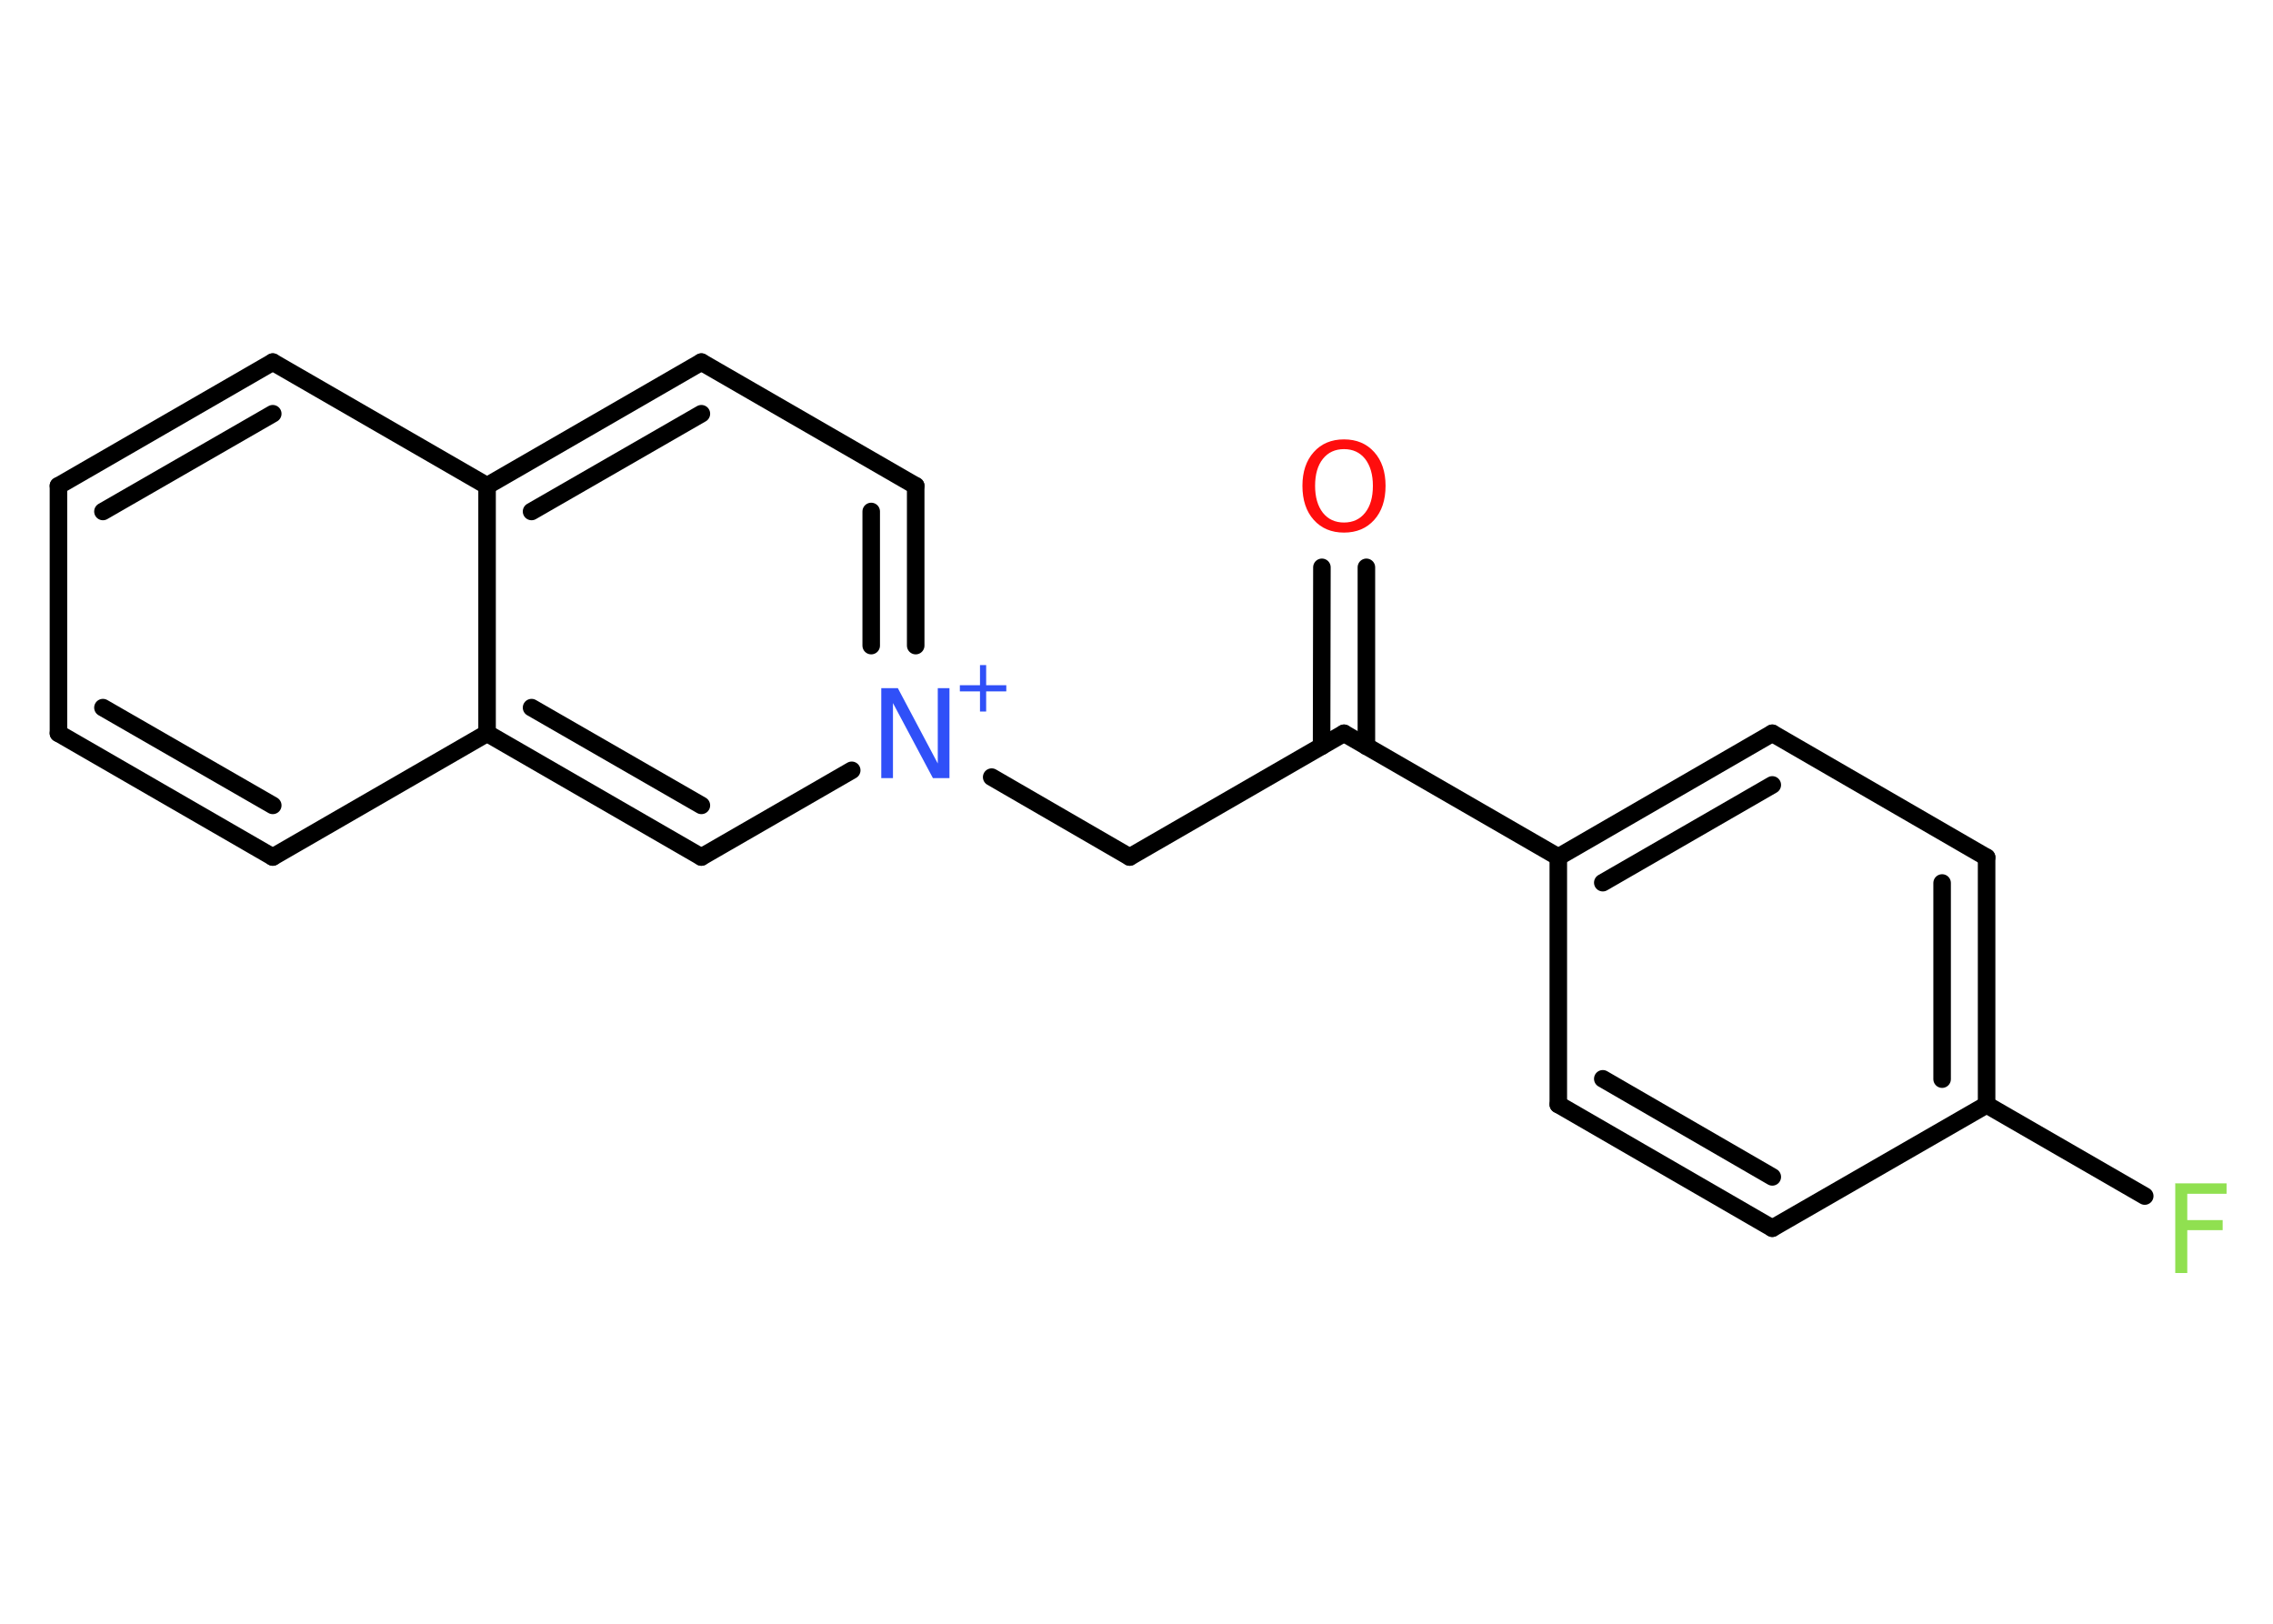 <?xml version='1.0' encoding='UTF-8'?>
<!DOCTYPE svg PUBLIC "-//W3C//DTD SVG 1.1//EN" "http://www.w3.org/Graphics/SVG/1.1/DTD/svg11.dtd">
<svg version='1.2' xmlns='http://www.w3.org/2000/svg' xmlns:xlink='http://www.w3.org/1999/xlink' width='70.0mm' height='50.0mm' viewBox='0 0 70.0 50.0'>
  <desc>Generated by the Chemistry Development Kit (http://github.com/cdk)</desc>
  <g stroke-linecap='round' stroke-linejoin='round' stroke='#000000' stroke-width='.54' fill='#3050F8'>
    <rect x='.0' y='.0' width='70.0' height='50.0' fill='#FFFFFF' stroke='none'/>
    <g id='mol1' class='mol'>
      <g id='mol1bnd1' class='bond'>
        <line x1='42.08' y1='17.47' x2='42.08' y2='22.98'/>
        <line x1='40.71' y1='17.47' x2='40.7' y2='22.98'/>
      </g>
      <line id='mol1bnd2' class='bond' x1='41.39' y1='22.58' x2='34.79' y2='26.39'/>
      <line id='mol1bnd3' class='bond' x1='34.79' y1='26.39' x2='30.54' y2='23.93'/>
      <g id='mol1bnd4' class='bond'>
        <line x1='28.2' y1='19.88' x2='28.2' y2='14.96'/>
        <line x1='26.83' y1='19.88' x2='26.83' y2='15.75'/>
      </g>
      <line id='mol1bnd5' class='bond' x1='28.2' y1='14.96' x2='21.6' y2='11.15'/>
      <g id='mol1bnd6' class='bond'>
        <line x1='21.6' y1='11.15' x2='15.0' y2='14.96'/>
        <line x1='21.6' y1='12.74' x2='16.37' y2='15.75'/>
      </g>
      <line id='mol1bnd7' class='bond' x1='15.0' y1='14.96' x2='8.4' y2='11.15'/>
      <g id='mol1bnd8' class='bond'>
        <line x1='8.4' y1='11.15' x2='1.8' y2='14.96'/>
        <line x1='8.4' y1='12.74' x2='3.17' y2='15.75'/>
      </g>
      <line id='mol1bnd9' class='bond' x1='1.8' y1='14.96' x2='1.8' y2='22.58'/>
      <g id='mol1bnd10' class='bond'>
        <line x1='1.8' y1='22.58' x2='8.4' y2='26.39'/>
        <line x1='3.17' y1='21.79' x2='8.4' y2='24.8'/>
      </g>
      <line id='mol1bnd11' class='bond' x1='8.4' y1='26.39' x2='15.0' y2='22.58'/>
      <line id='mol1bnd12' class='bond' x1='15.0' y1='14.96' x2='15.0' y2='22.58'/>
      <g id='mol1bnd13' class='bond'>
        <line x1='15.0' y1='22.58' x2='21.6' y2='26.39'/>
        <line x1='16.37' y1='21.79' x2='21.6' y2='24.8'/>
      </g>
      <line id='mol1bnd14' class='bond' x1='26.23' y1='23.72' x2='21.6' y2='26.39'/>
      <line id='mol1bnd15' class='bond' x1='41.39' y1='22.58' x2='47.99' y2='26.39'/>
      <g id='mol1bnd16' class='bond'>
        <line x1='54.58' y1='22.58' x2='47.99' y2='26.39'/>
        <line x1='54.58' y1='24.17' x2='49.36' y2='27.18'/>
      </g>
      <line id='mol1bnd17' class='bond' x1='54.58' y1='22.58' x2='61.18' y2='26.4'/>
      <g id='mol1bnd18' class='bond'>
        <line x1='61.18' y1='34.02' x2='61.18' y2='26.4'/>
        <line x1='59.81' y1='33.23' x2='59.81' y2='27.19'/>
      </g>
      <line id='mol1bnd19' class='bond' x1='61.18' y1='34.02' x2='66.05' y2='36.83'/>
      <line id='mol1bnd20' class='bond' x1='61.18' y1='34.02' x2='54.58' y2='37.82'/>
      <g id='mol1bnd21' class='bond'>
        <line x1='47.99' y1='34.01' x2='54.58' y2='37.82'/>
        <line x1='49.36' y1='33.22' x2='54.58' y2='36.24'/>
      </g>
      <line id='mol1bnd22' class='bond' x1='47.99' y1='26.39' x2='47.99' y2='34.01'/>
      <path id='mol1atm1' class='atom' d='M41.39 13.83q-.41 .0 -.65 .3q-.24 .3 -.24 .83q.0 .52 .24 .83q.24 .3 .65 .3q.41 .0 .65 -.3q.24 -.3 .24 -.83q.0 -.52 -.24 -.83q-.24 -.3 -.65 -.3zM41.39 13.53q.58 .0 .93 .39q.35 .39 .35 1.04q.0 .66 -.35 1.05q-.35 .39 -.93 .39q-.58 .0 -.93 -.39q-.35 -.39 -.35 -1.05q.0 -.65 .35 -1.04q.35 -.39 .93 -.39z' stroke='none' fill='#FF0D0D'/>
      <g id='mol1atm4' class='atom'>
        <path d='M27.15 21.19h.5l1.23 2.32v-2.32h.36v2.77h-.51l-1.23 -2.31v2.31h-.36v-2.77z' stroke='none'/>
        <path d='M30.37 20.48v.62h.62v.19h-.62v.62h-.19v-.62h-.62v-.19h.62v-.62h.19z' stroke='none'/>
      </g>
      <path id='mol1atm18' class='atom' d='M66.98 36.44h1.59v.32h-1.21v.81h1.09v.31h-1.09v1.32h-.37v-2.77z' stroke='none' fill='#90E050'/>
    </g>
  </g>
</svg>
